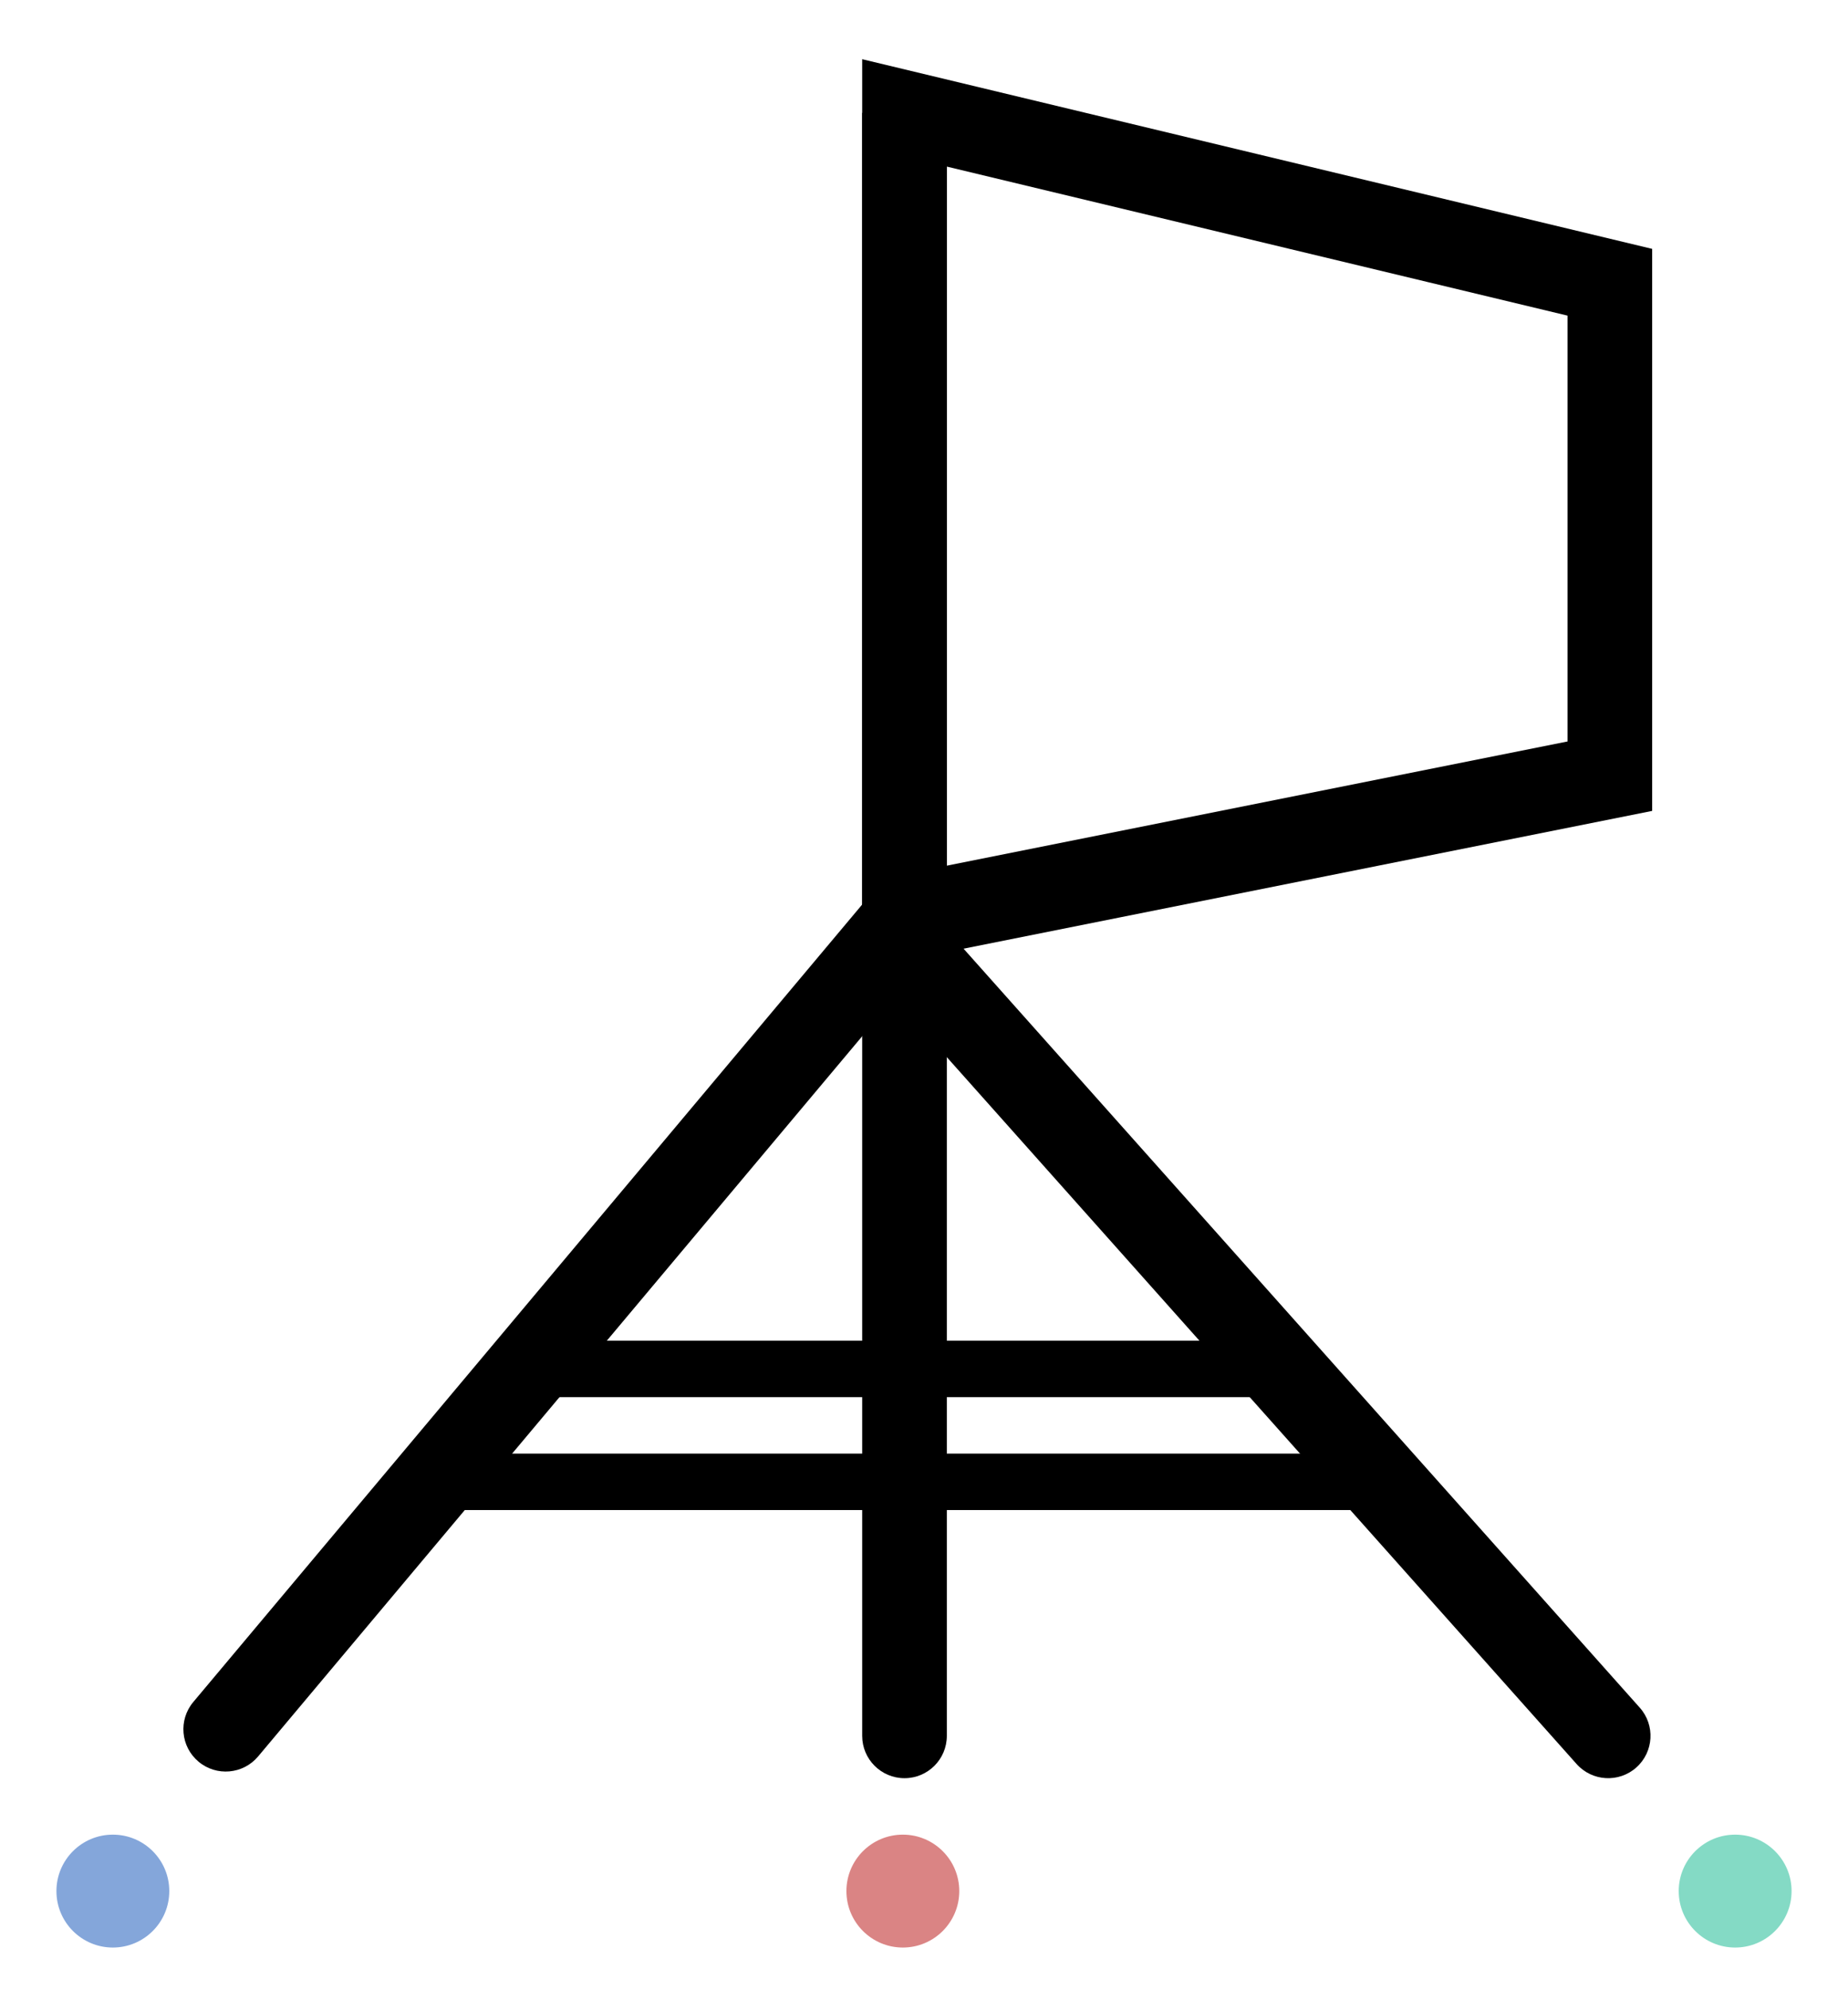 <svg width="131" height="141" viewBox="0 0 131 141" fill="none" xmlns="http://www.w3.org/2000/svg">
<g filter="url(#filter0_d_1_26)">
<path d="M61.118 119C61.118 120.657 62.461 122 64.118 122C65.774 122 67.118 120.657 67.118 119H61.118ZM61.118 4L61.118 119H67.118L67.118 4L61.118 4Z" fill="black"/>
<path d="M114.118 16L64.118 4V61L114.118 51V16Z" stroke="black" stroke-width="6"/>
<path d="M111.76 120.996C112.863 122.233 114.759 122.342 115.996 121.24C117.233 120.137 117.342 118.241 116.24 117.004L111.76 120.996ZM59.979 62.899L111.76 120.996L116.24 117.004L64.458 58.907L59.979 62.899Z" fill="black"/>
<path d="M66.507 63.005L68.436 60.707L63.839 56.85L61.911 59.148L66.507 63.005ZM13.702 116.601C12.637 117.871 12.802 119.763 14.072 120.828C15.341 121.893 17.233 121.727 18.298 120.458L13.702 116.601ZM61.911 59.148L13.702 116.601L18.298 120.458L66.507 63.005L61.911 59.148Z" fill="black"/>
<line x1="38" y1="93" x2="89" y2="93" stroke="black" stroke-width="4"/>
<line x1="31" y1="101" x2="97" y2="101" stroke="black" stroke-width="4"/>
<circle cx="64" cy="130" r="4" fill="#DA8484"/>
<circle cx="8" cy="130" r="4" fill="#84A6DA"/>
<circle cx="123" cy="130" r="4" fill="#84DAC5"/>
</g>
<defs>
<filter id="filter0_d_1_26" x="0" y="0.195" width="131" height="141.805" filterUnits="userSpaceOnUse" color-interpolation-filters="sRGB">
<feFlood flood-opacity="0" result="BackgroundImageFix"/>
<feColorMatrix in="SourceAlpha" type="matrix" values="0 0 0 0 0 0 0 0 0 0 0 0 0 0 0 0 0 0 127 0" result="hardAlpha"/>
<feOffset dy="4"/>
<feGaussianBlur stdDeviation="2"/>
<feComposite in2="hardAlpha" operator="out"/>
<feColorMatrix type="matrix" values="0 0 0 0 0 0 0 0 0 0 0 0 0 0 0 0 0 0 0.25 0"/>
<feBlend mode="normal" in2="BackgroundImageFix" result="effect1_dropShadow_1_26"/>
<feBlend mode="normal" in="SourceGraphic" in2="effect1_dropShadow_1_26" result="shape"/>
</filter>
</defs>
</svg>
